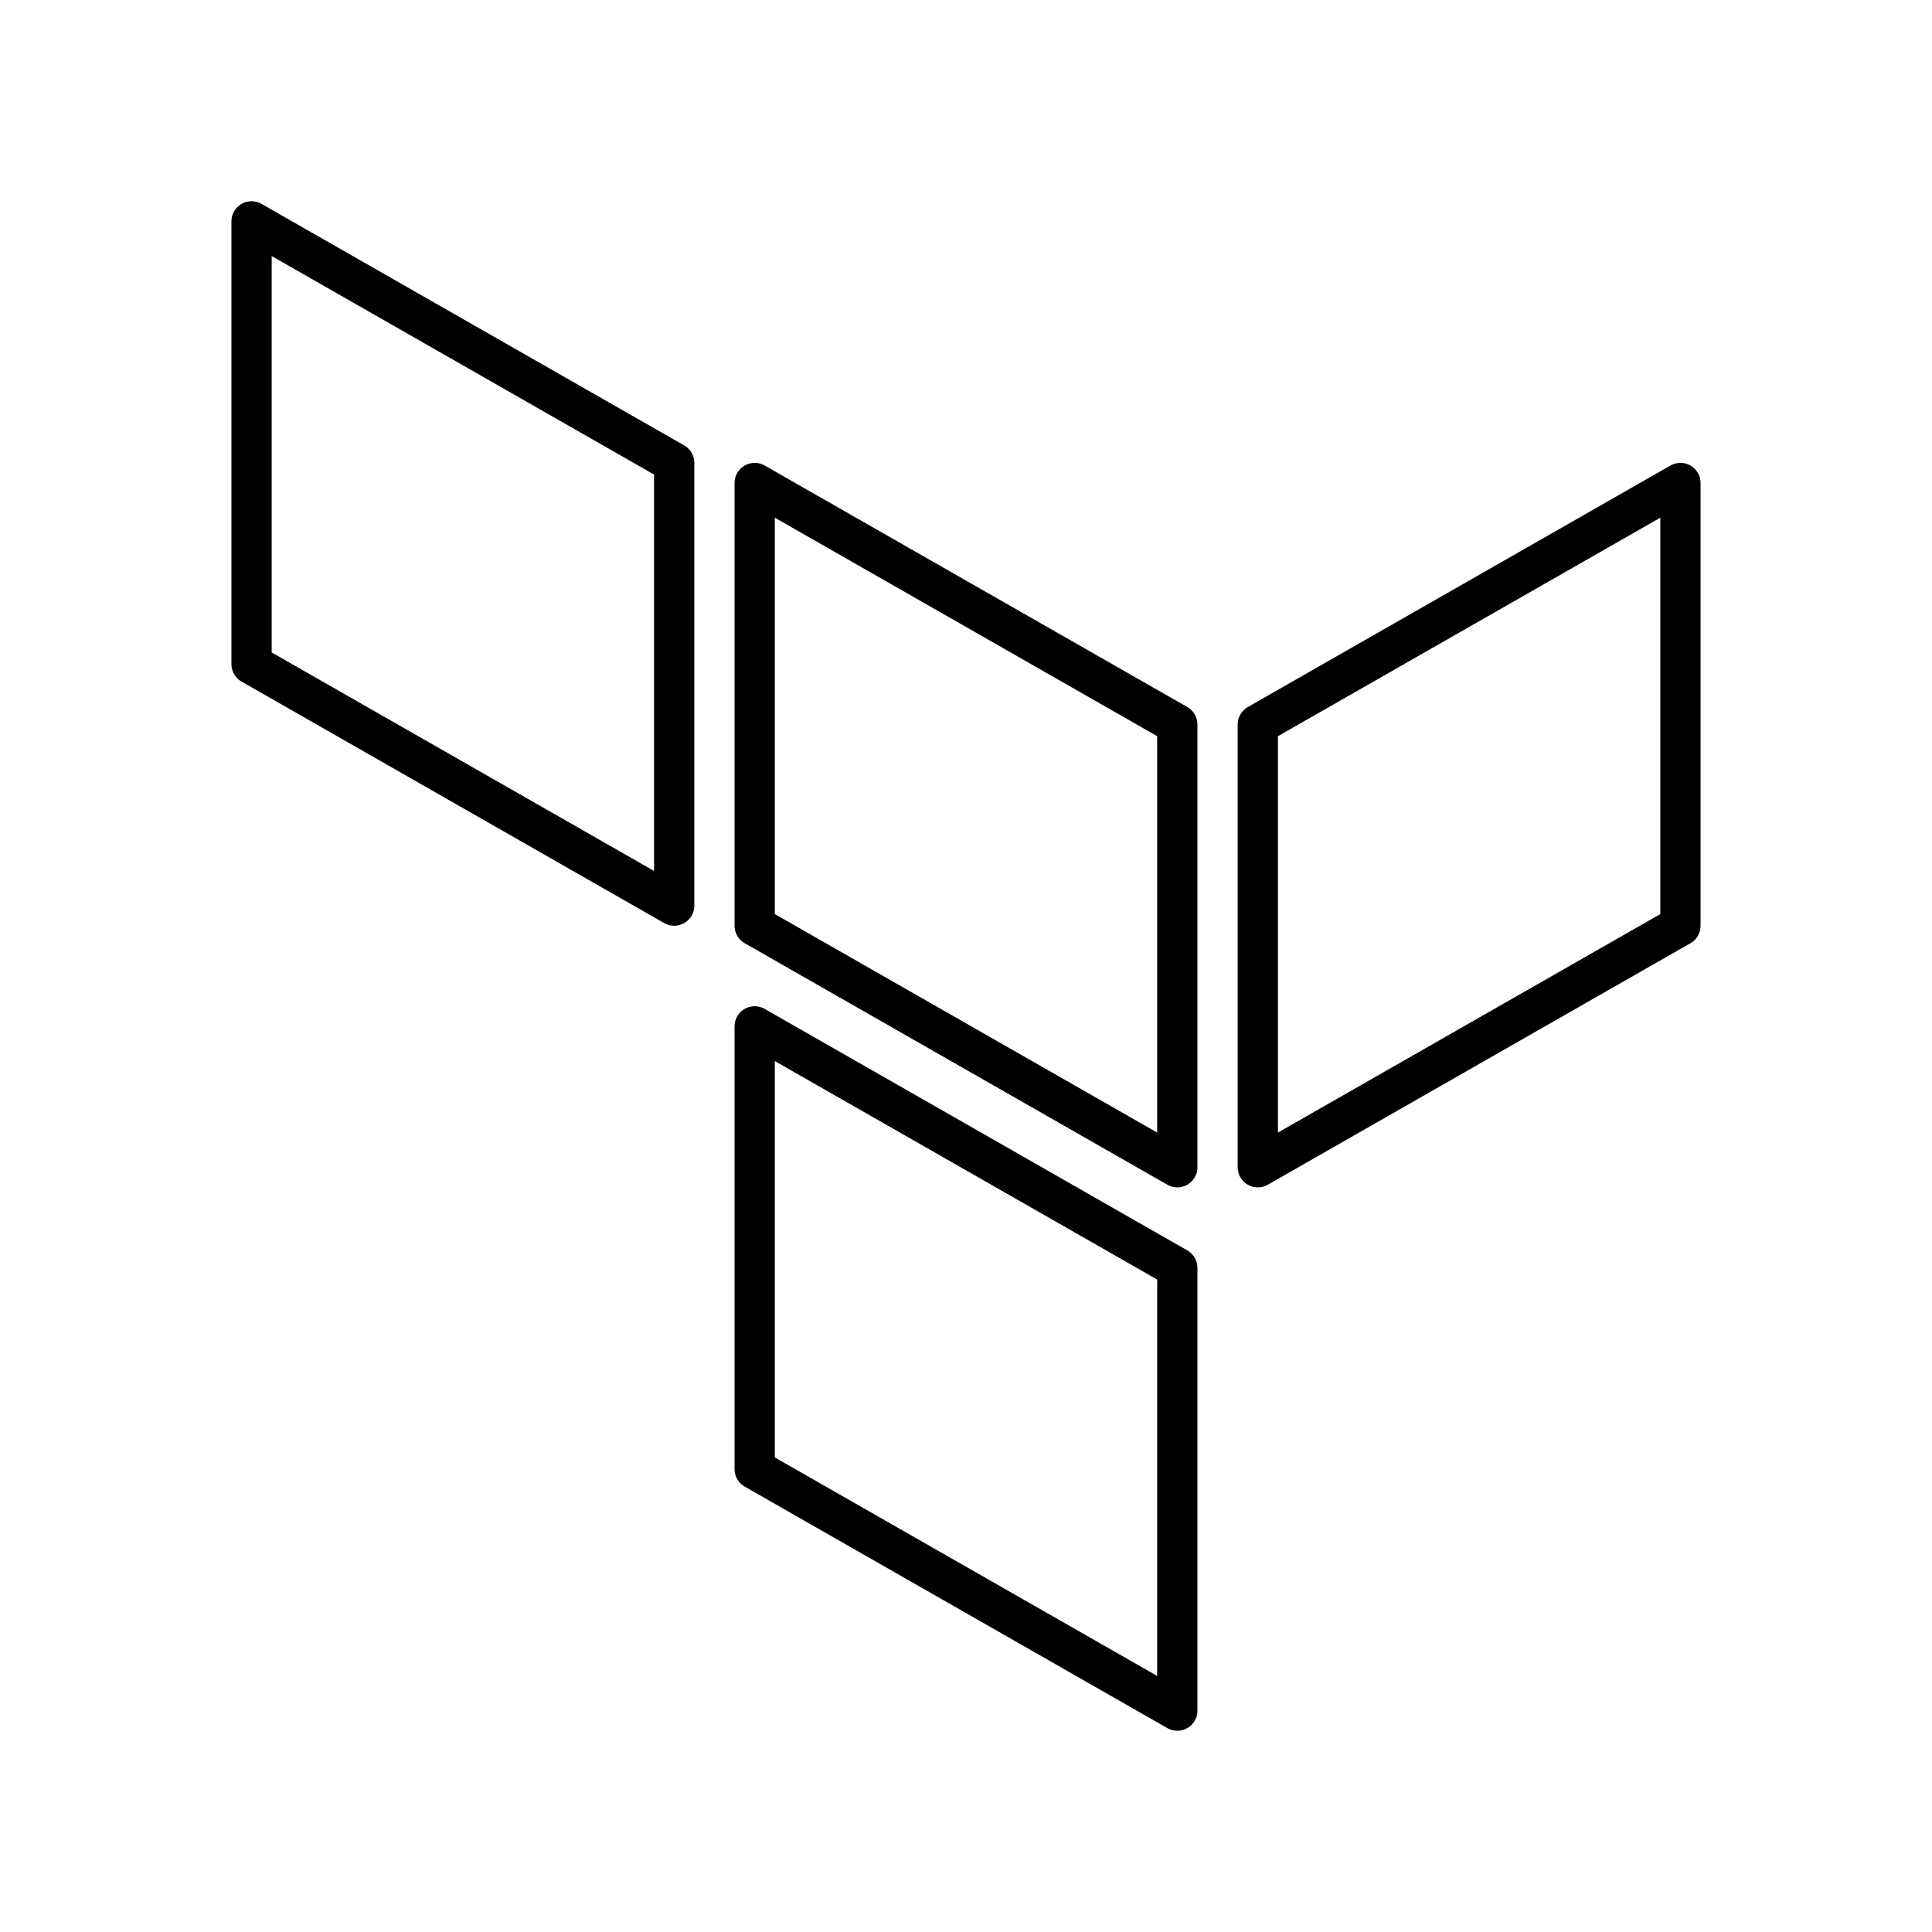 <svg version="1.1" viewBox="0 0 48 48" xml:space="preserve" xmlns="http://www.w3.org/2000/svg"><g fill="none" stroke="#000" stroke-linecap="round" stroke-linejoin="round" stroke-width="1px"><path d="m6.25 5.5 10.5 6v11l-10.5-6z"/><path d="m18.75 12 10.5 6v11l-10.5-6z"/><path d="m18.75 25.5 10.5 6v11l-10.5-6z"/><path d="m41.75 12-10.5 6v11l10.5-6z"/></g></svg>
